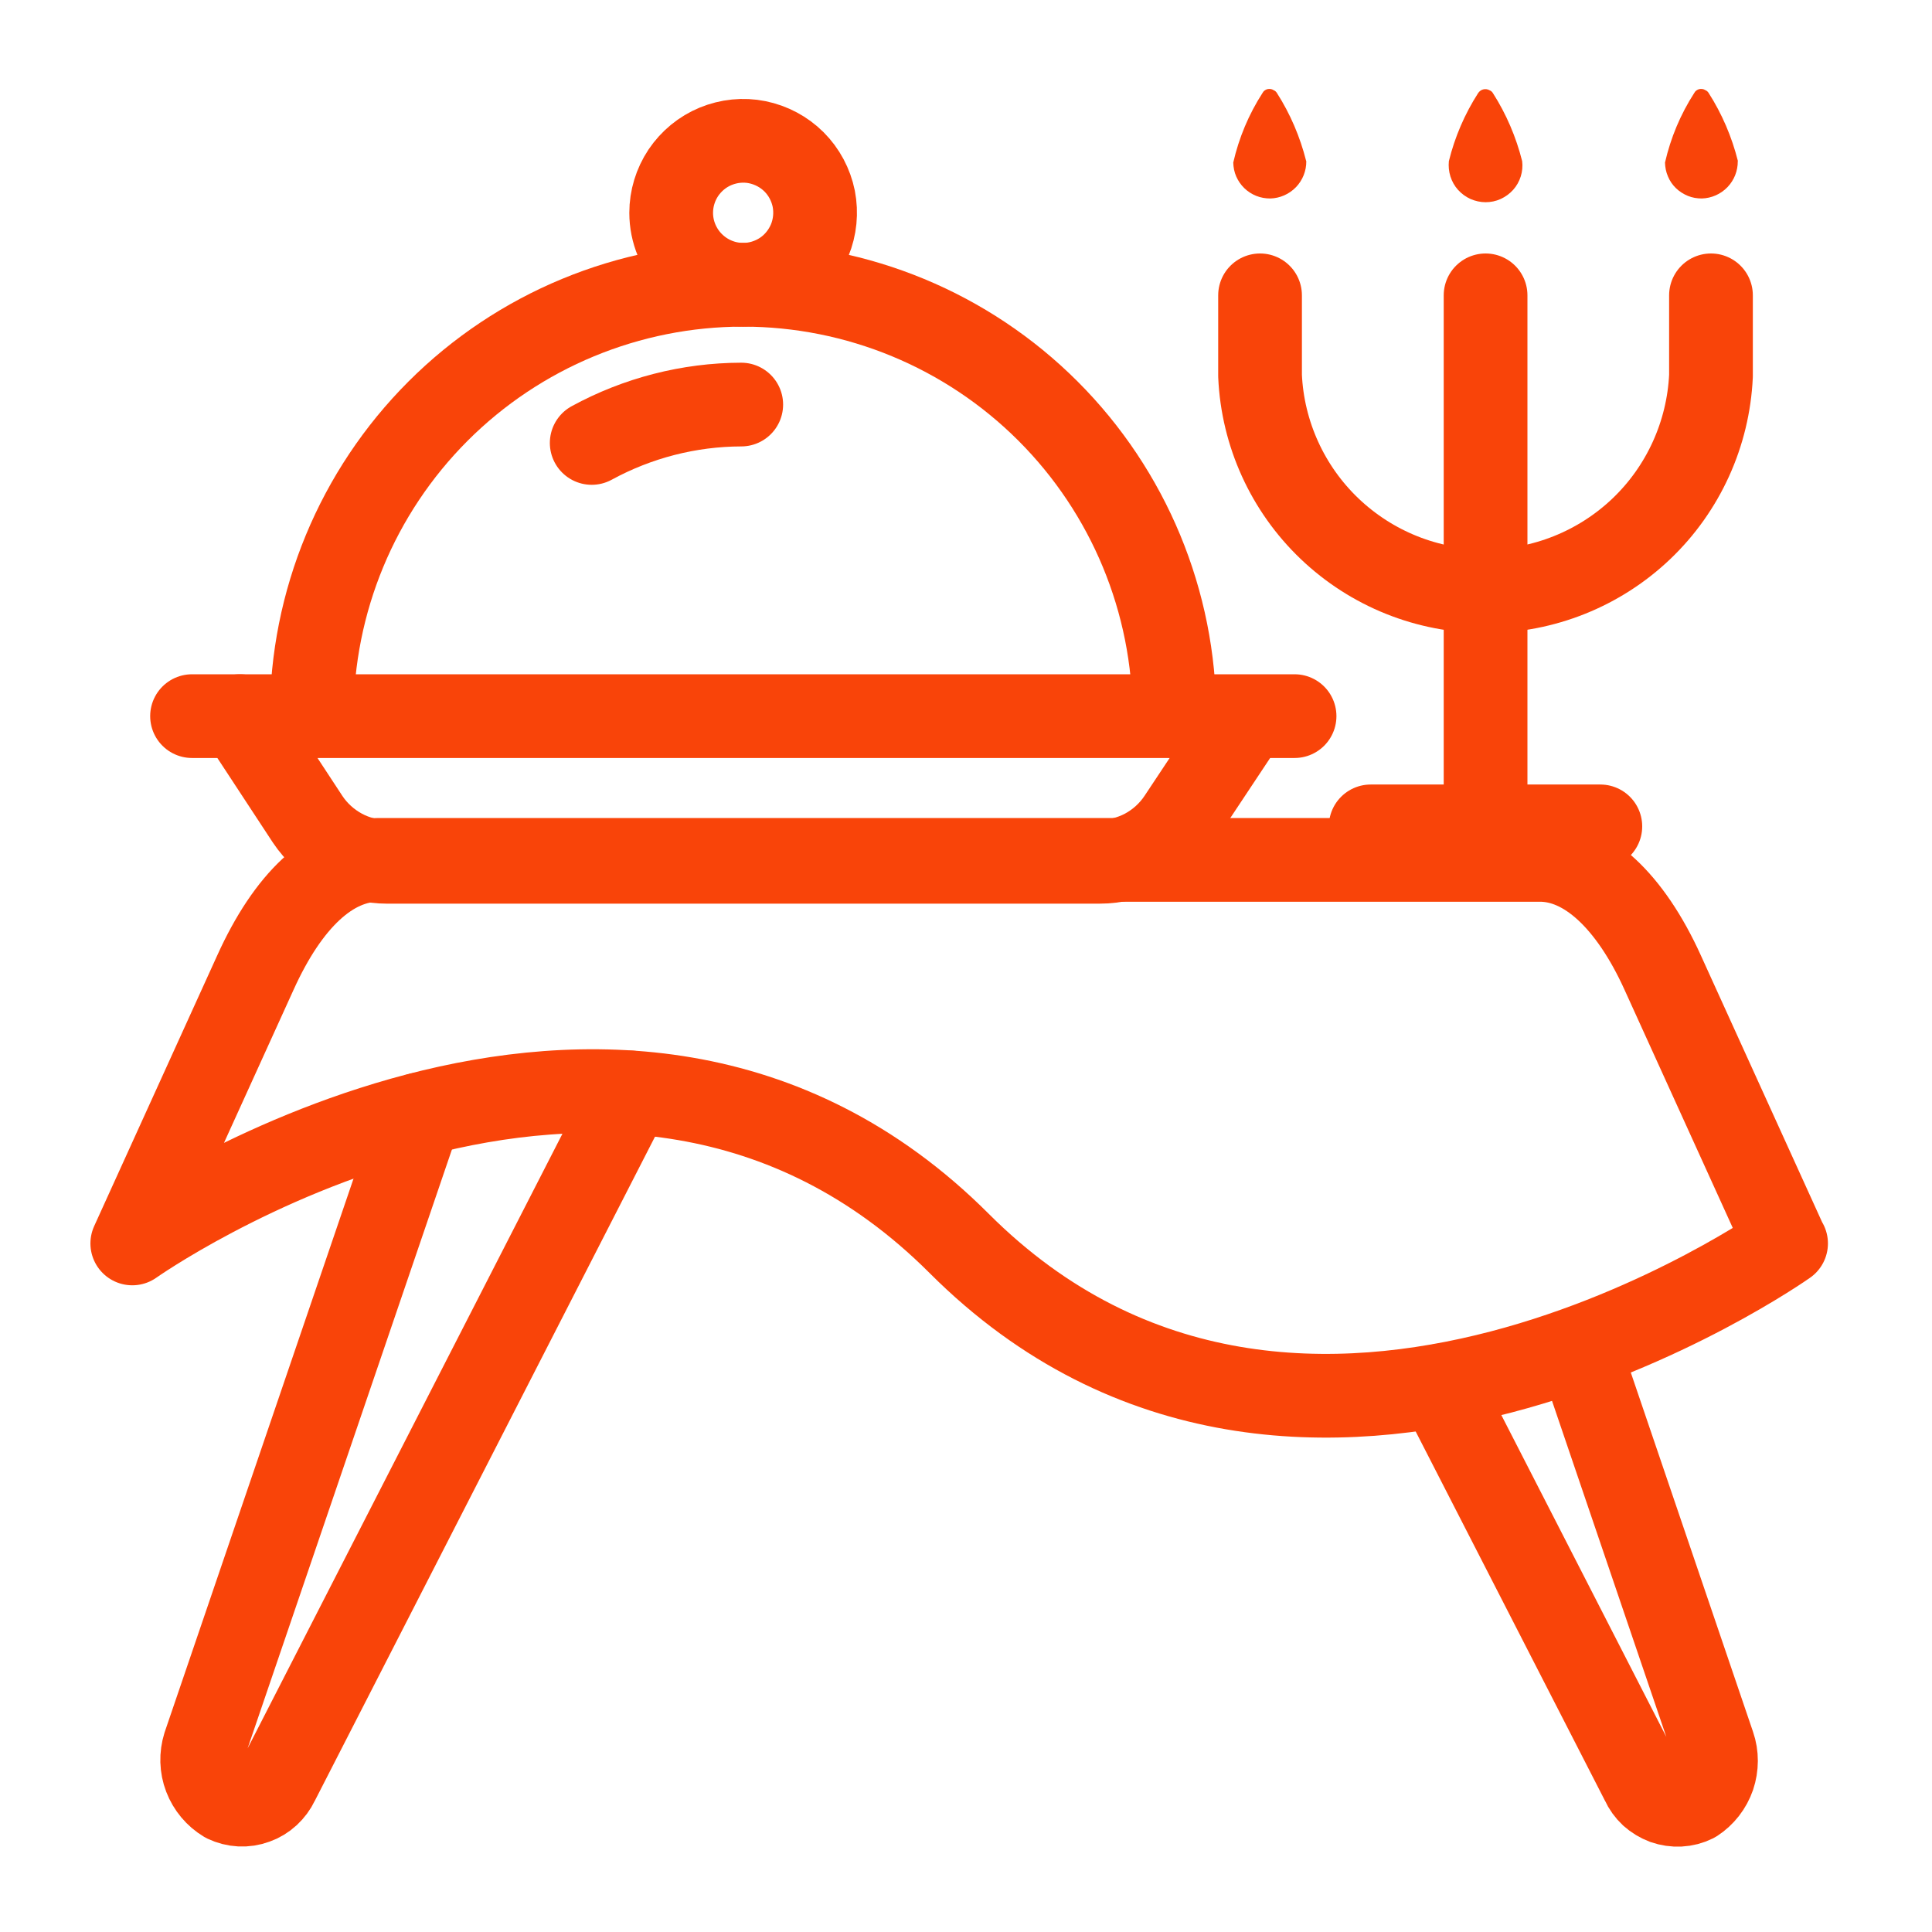 <svg fill="none" height="15" viewBox="0 0 15 15" width="15" xmlns="http://www.w3.org/2000/svg"><g stroke="#f94409" stroke-linecap="round" stroke-linejoin="round" stroke-width=".65"><path d="m3.258 8.653-1.671 4.898c-.025.08-.023.166.007.244.03.078.085.144.157.187.036.017.075.027.114.029.04.002.079-.004.117-.018.037-.013.072-.034.101-.061s.053-.059.07-.095l2.743-5.355"/><path d="m12.261 10.488 1.042 3.063c.027.078.026.163-0.0.241-.027.078-.079.145-.148.19-.036.018-.075.028-.115.03-.04.002-.08-.004-.117-.017-.037-.014-.072-.035-.101-.061-.029-.027-.053-.06-.069-.096l-1.578-3.078"/><path d="m13.865 9.654-.956-2.103c-.253-.558-.595-.875-.953-.875h-9.017c-.372 0-.703.316-.956.875l-.956 2.103s3.759-2.661 6.42 0c2.661 2.661 6.42 0 6.42 0z"/><path d="m1.863 5.56.525.8c.068.102.16.185.267.243s.228.088.35.088h5.53c.123 0.0.244-.03.352-.087.108-.058.201-.142.269-.244l.521-.785"/><path d="m1.491 5.56h8.56"/><path d="m5.77 2.211c.11 0 .218-.033.31-.094s.163-.149.206-.251c.042-.102.053-.214.032-.323-.022-.108-.075-.208-.153-.286s-.178-.131-.286-.153c-.108-.022-.221-.01-.323.032-.102.042-.189.114-.251.206-.061.092-.094.2-.094.31 0 .148.059.29.164.395s.247.164.395.164z"/><path d="m2.42 5.56c0-.888.353-1.74.981-2.368.628-.628 1.48-.981 2.368-.981.888 0 1.74.353 2.368.981.628.628.981 1.48.981 2.368"/><path d="m4.594 3.439c.356-.194.755-.297 1.161-.298"/><path d="m11.534 2.293v4.123"/><path d="m10.642 6.416h1.783"/><path d="m13.284 2.293v.625c-.021.45-.214.876-.54 1.187s-.76.485-1.211.485-.884-.174-1.21-.485c-.326-.311-.52-.737-.54-1.187v-.625"/></g><g fill="#f94409"><path d="m11.818 1.251c.005.04.001.081-.011.119s-.032.074-.059.104c-.027.03-.06.054-.097.071-.037.017-.077.025-.117.025-.04 0-.08-.009-.117-.025-.037-.017-.07-.041-.097-.071-.027-.03-.047-.066-.059-.104s-.016-.079-.012-.119c.046-.187.123-.366.227-.528.009-.014.024-.025.04-.029.017-.004.034-.002.049.007.011.004.02.012.026.022.104.163.18.341.227.528z"/><path d="m13.492 1.251c.001.075-.028.148-.08.202-.052.054-.124.086-.199.088-.037 0-.074-.006-.108-.02s-.066-.034-.093-.06-.048-.057-.062-.091c-.015-.034-.022-.071-.023-.108.044-.192.12-.374.227-.54.004-.007.009-.014.016-.019.007-.005.014-.009.022-.011.008-.002.017-.002.025-.001s.016.004.023.009c.011.004.02.012.026.022.104.163.18.341.227.528z"/><path d="m10.142 1.251c.001.075-.028.148-.08.202-.052.054-.124.086-.199.088-.037 0-.074-.006-.109-.02-.035-.014-.066-.034-.093-.06s-.048-.057-.063-.091c-.015-.034-.022-.071-.023-.108.044-.192.12-.374.227-.54.004-.007.009-.014.016-.019.007-.005.014-.009.022-.011.008-.002.017-.002.025-.001.008.001.016.004.023.009.011.004.02.012.026.022.104.163.18.341.227.528z"/></g></svg>